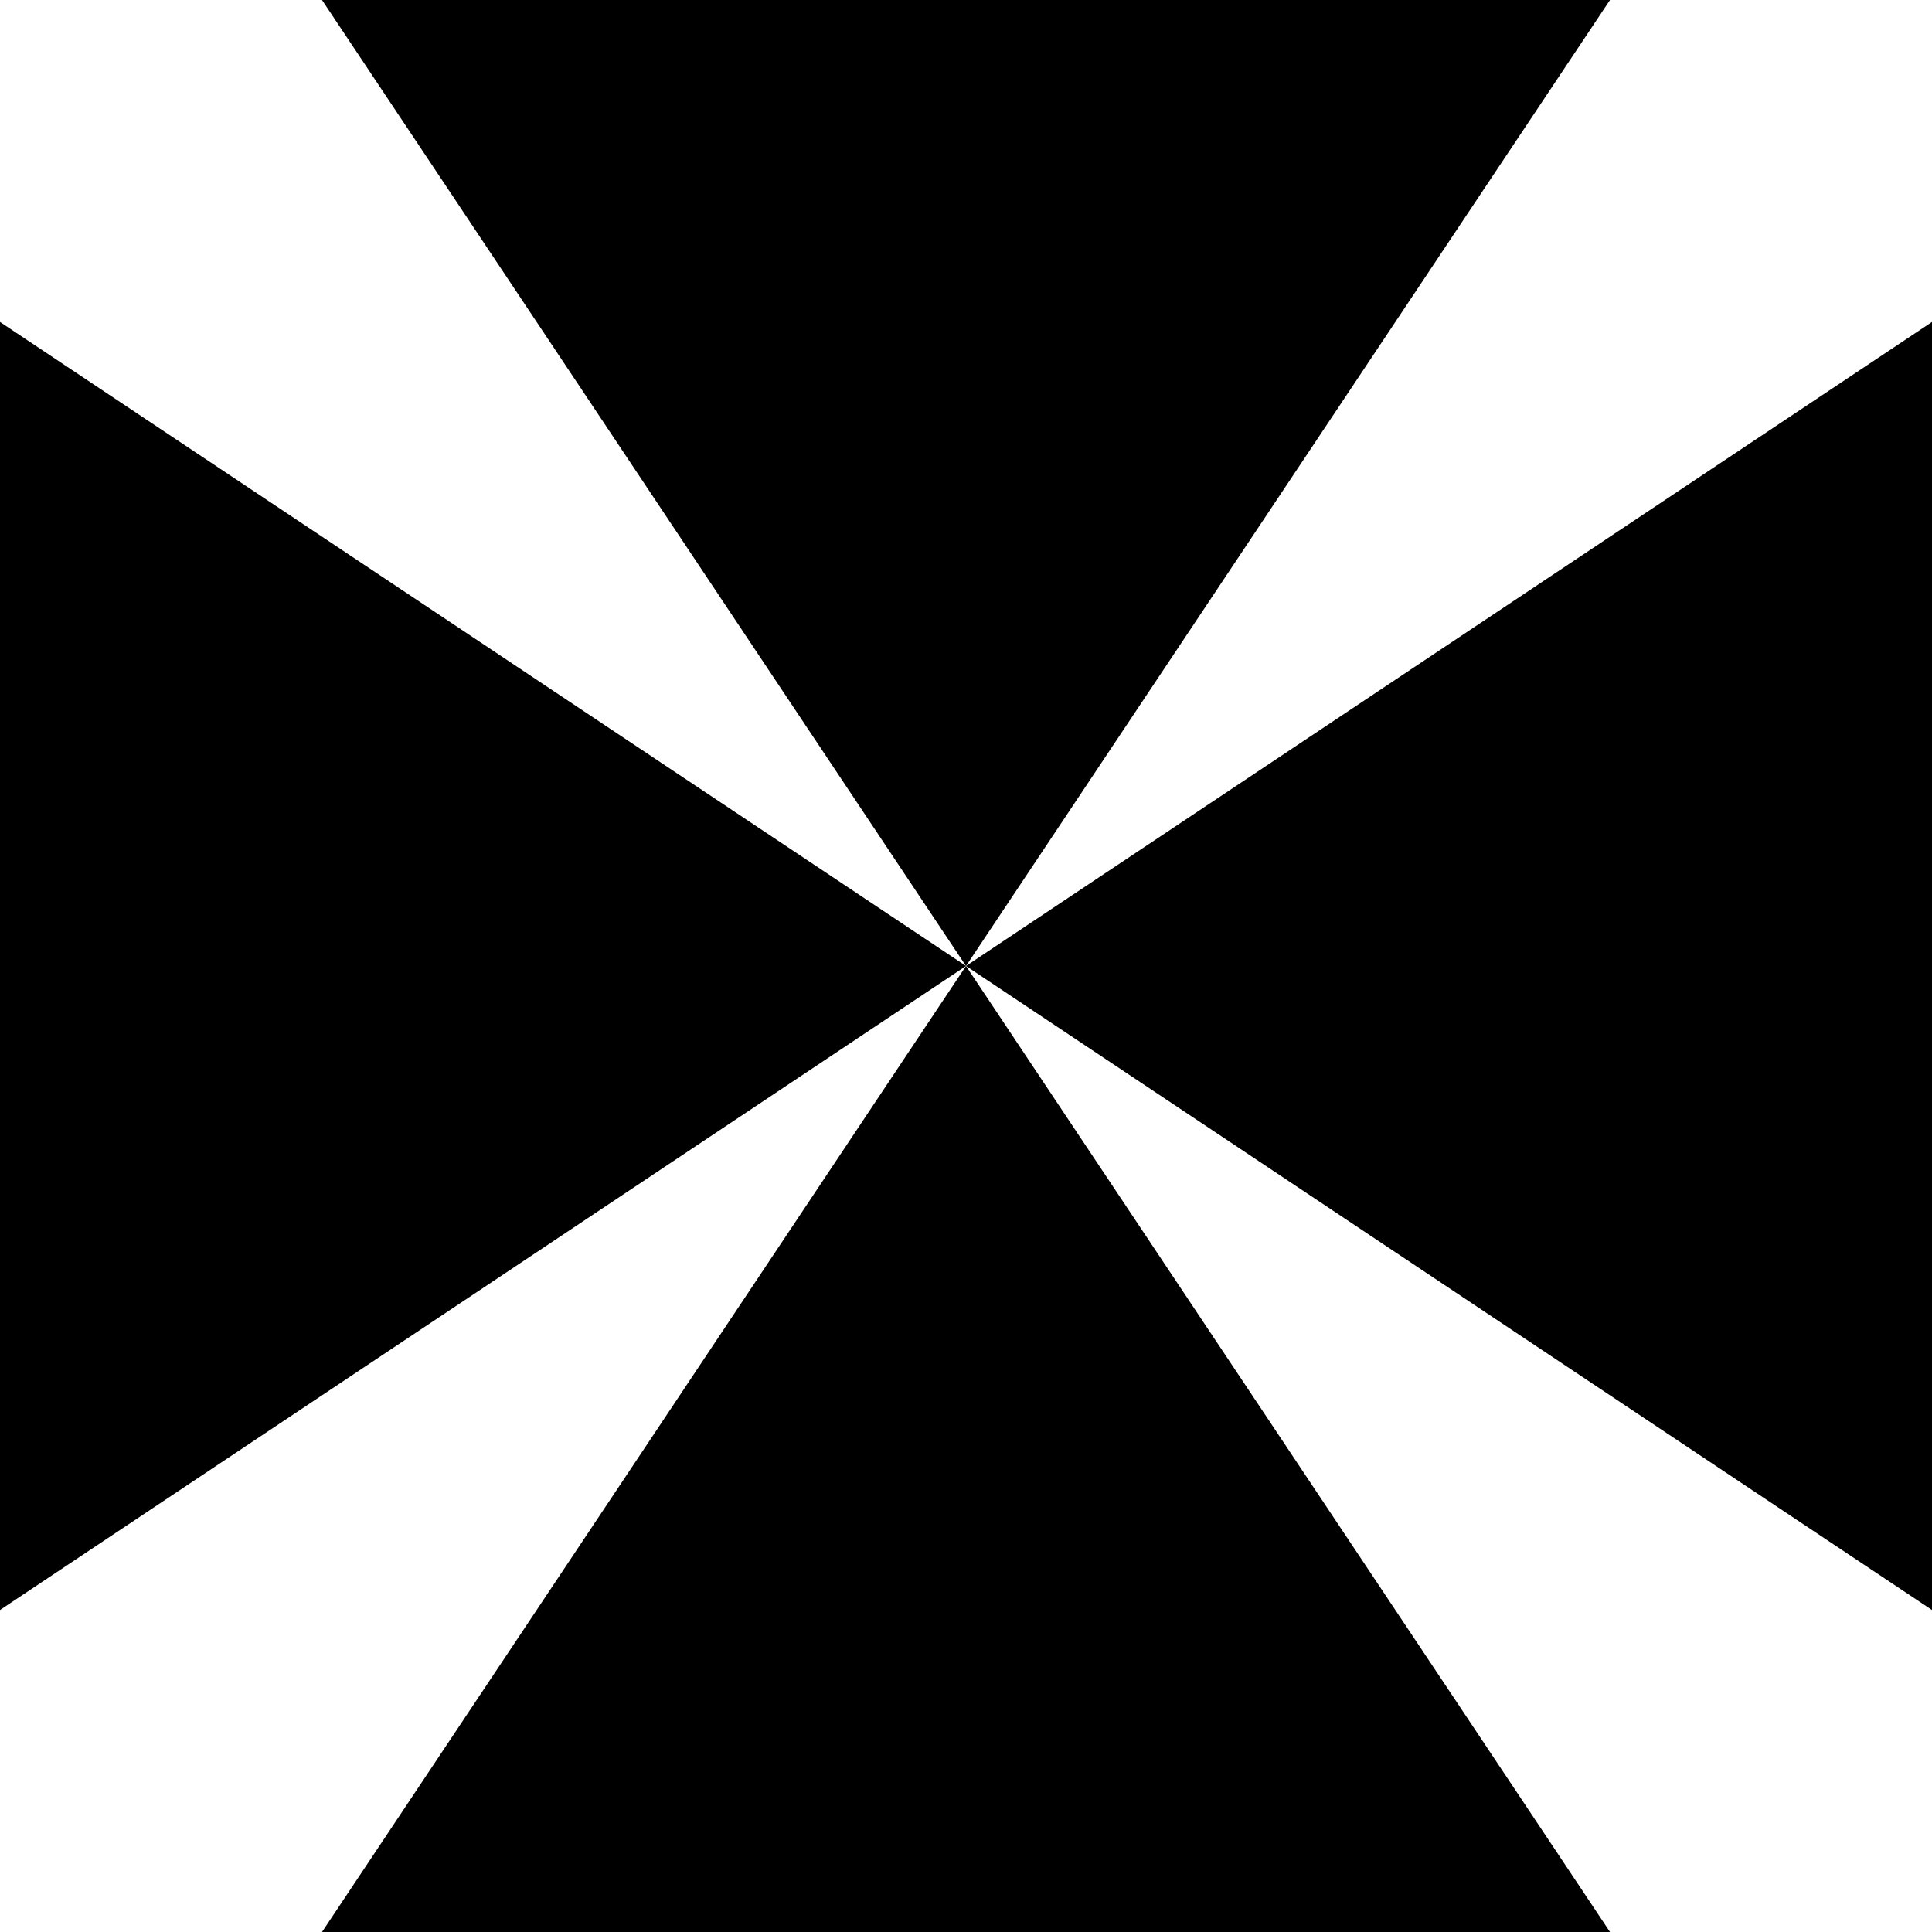 <?xml version="1.0" encoding="utf-8"?>
<svg xmlns="http://www.w3.org/2000/svg" version="1.0" viewBox="0 0 60 60">
	<title>Four triangles arranged so that their points meet in the middle.</title>
	<path d="M 10,0 50,0 30,30 Z"/>
	<path d="M 50,60 10,60 30,30 Z"/>
	<path d="M 0,50 0,10 30,30 Z"/>
	<path d="M 60,10 60,50 30,30 Z"/>
</svg>
